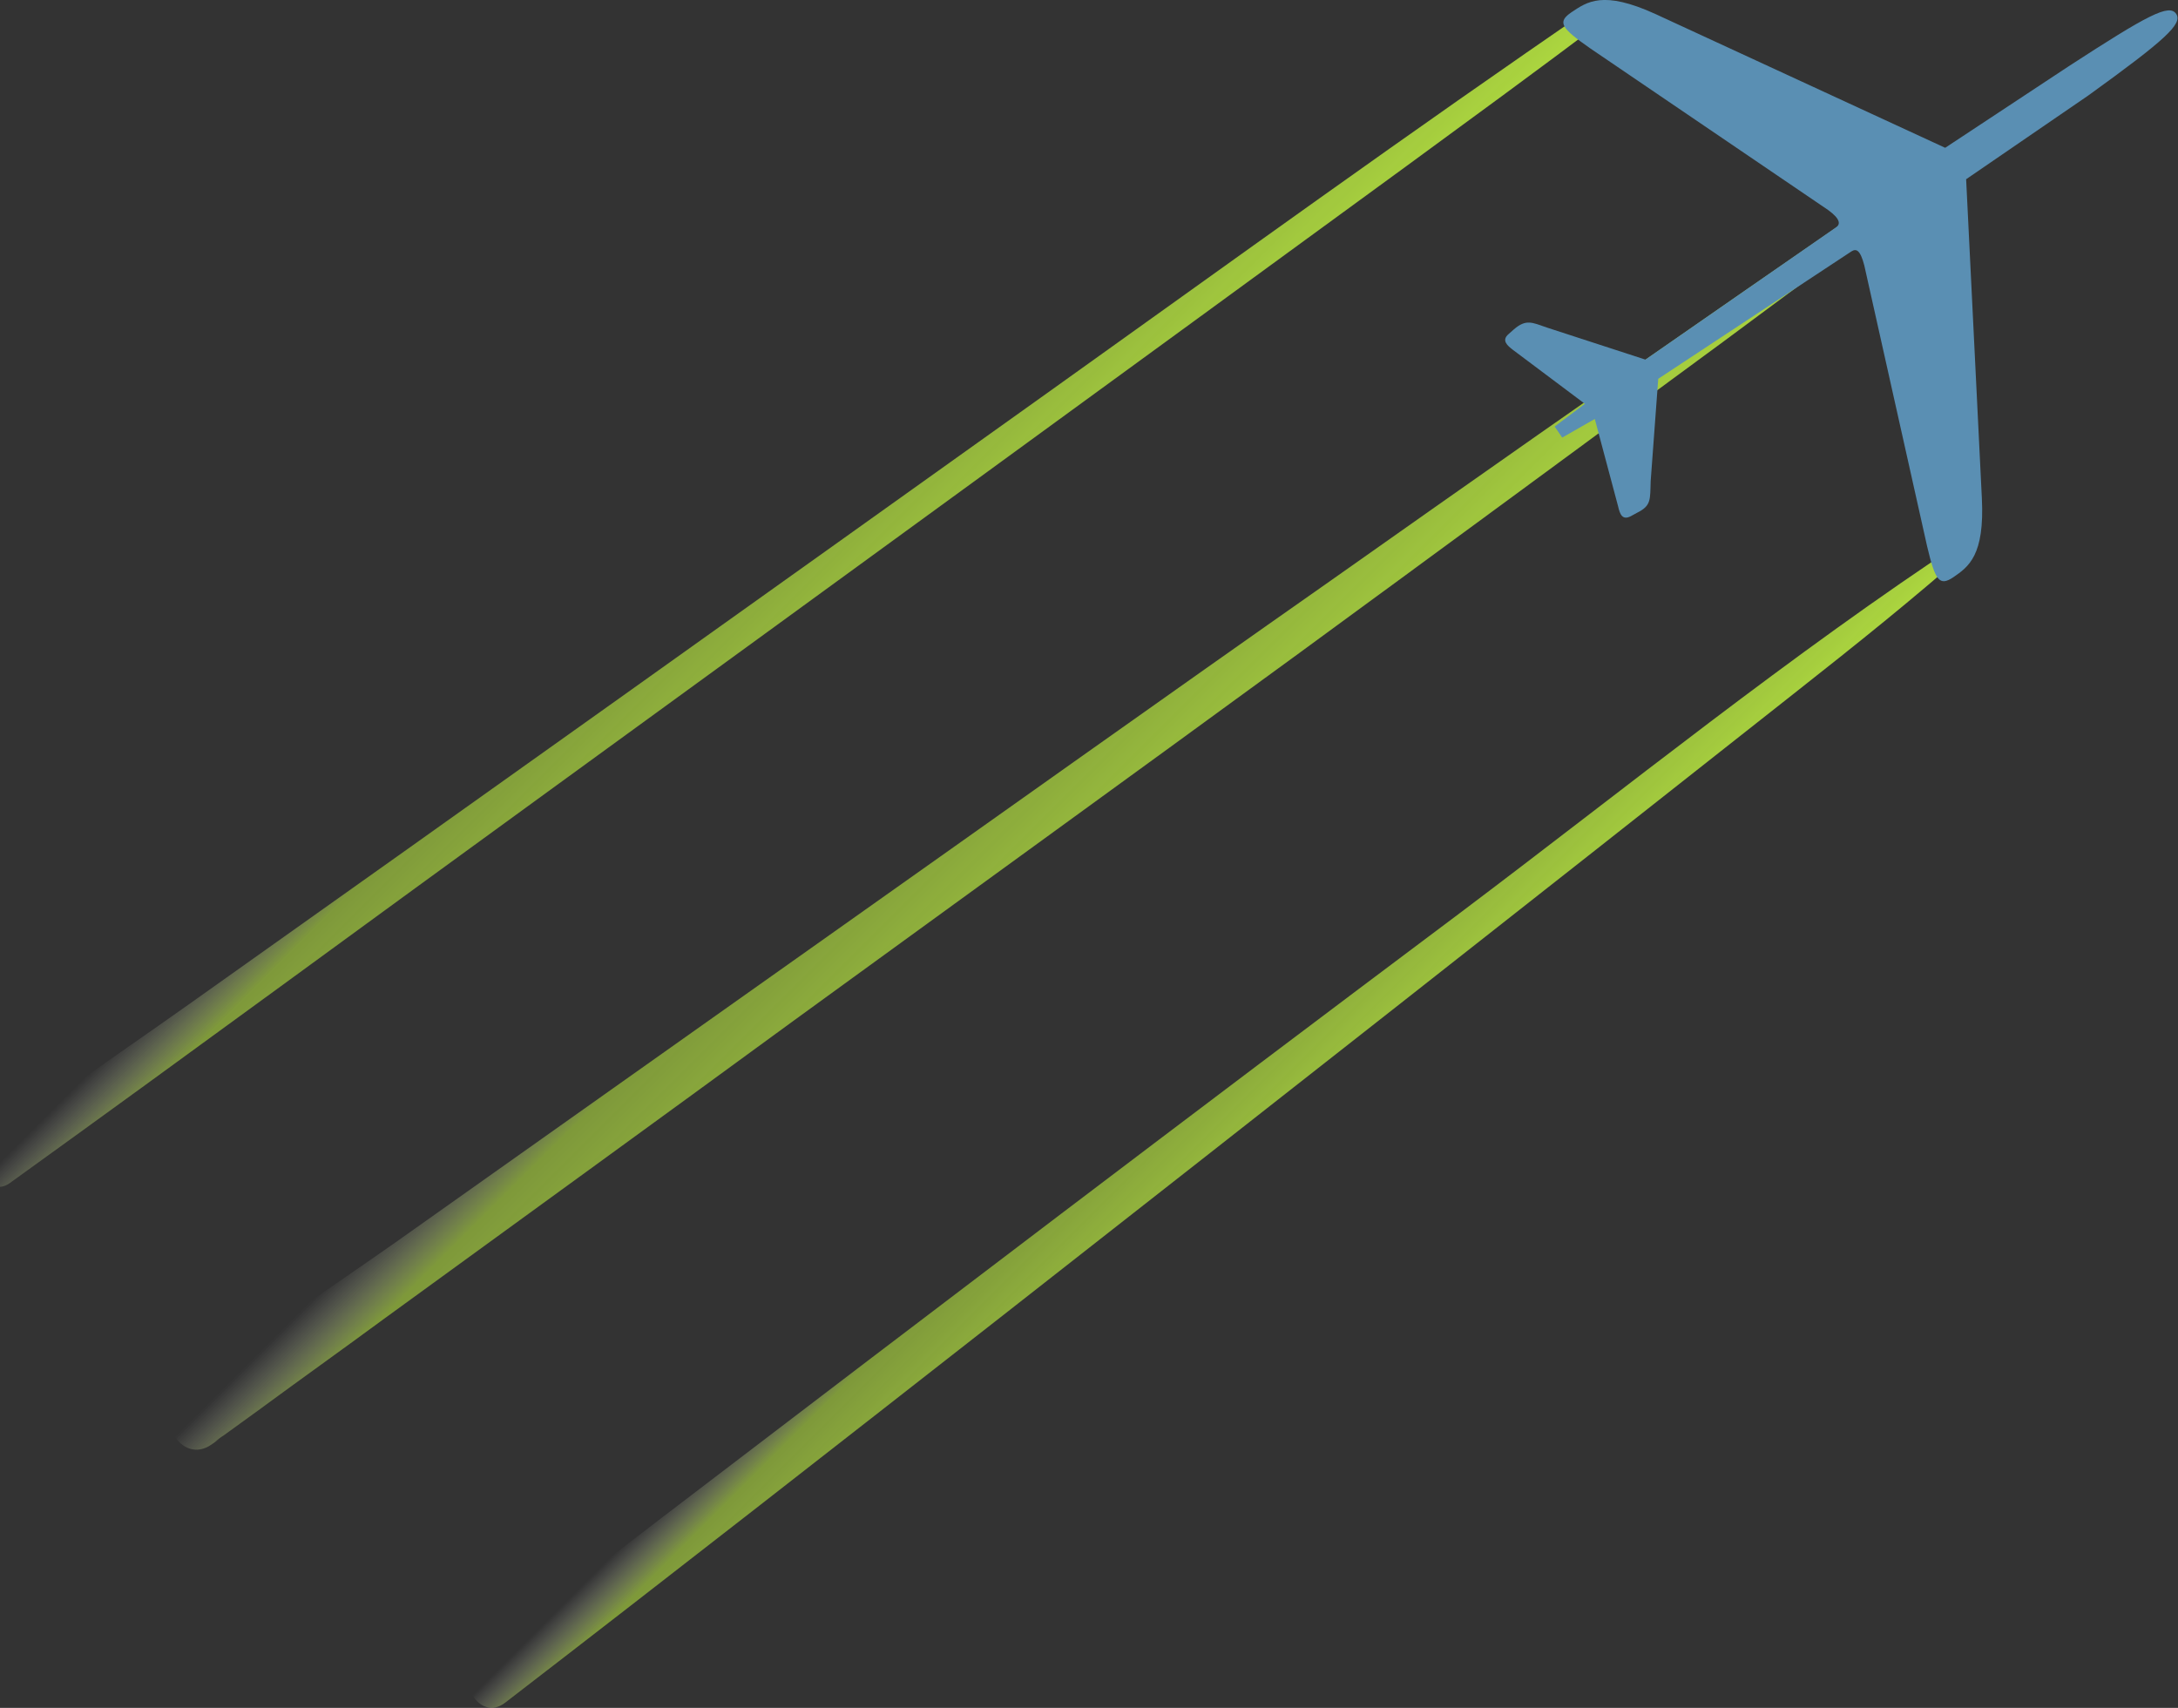 <?xml version="1.0" encoding="utf-8"?>
<!-- Generator: Adobe Illustrator 19.2.1, SVG Export Plug-In . SVG Version: 6.00 Build 0)  -->
<svg version="1.1" id="Layer_1" xmlns="http://www.w3.org/2000/svg" xmlns:xlink="http://www.w3.org/1999/xlink" x="0px" y="0px"
	 viewBox="0 0 374.2 293.5" style="enable-background:new 0 0 374.2 293.5;" xml:space="preserve">
<rect x="0" y="0" width="374.2" height="293.5" fill="#333333" stroke="none"/>
<style type="text/css">
	.st0{fill:url(#SVGID_1_);}
	.st1{fill:url(#SVGID_2_);}
	.st2{fill:url(#SVGID_3_);}
	.st3{fill:#5A8FB3;}
</style>
<linearGradient id="SVGID_1_" gradientUnits="userSpaceOnUse" x1="156.282" y1="121.539" x2="117.229" y2="82.486">
	<stop  offset="0" style="stop-color:#CAFF42;stop-opacity:0.8"/>
	<stop  offset="0.822" style="stop-color:#CAFF42;stop-opacity:0.5"/>
	<stop  offset="0.907" style="stop-color:#E3FF9A;stop-opacity:0.261"/>
	<stop  offset="1" style="stop-color:#FFFFFF;stop-opacity:0"/>
</linearGradient>
<path class="st0" d="M274.1,0.9c-31.6,21.6-62.6,44.1-93.7,66.3c-49.3,35.2-98.6,70.4-148.1,105.5c-8.3,5.9-16.8,11.6-24.9,17.7
	c-2.3,1.7-4.5,3.4-6.8,5.1c-0.6,0.4-1.2,0.9-1.8,1.3c-0.5,0.4-1.6,1.4-0.5,0.3c0,0-0.1,0.1-0.2,0.1c-3.7,2.7-0.1,8.8,3.6,6.1
	c31.1-22.4,61.9-45.1,92.9-67.6c49.1-35.7,98.1-71.4,147.1-107.2c11.3-8.3,22.6-16.5,33.8-25C277.1,2.4,275.7-0.2,274.1,0.9
	L274.1,0.9z"/>
<linearGradient id="SVGID_2_" gradientUnits="userSpaceOnUse" x1="202.558" y1="159.718" x2="159.906" y2="117.066">
	<stop  offset="0" style="stop-color:#CAFF42;stop-opacity:0.8"/>
	<stop  offset="0.822" style="stop-color:#CAFF42;stop-opacity:0.5"/>
	<stop  offset="0.907" style="stop-color:#E3FF9A;stop-opacity:0.261"/>
	<stop  offset="1" style="stop-color:#FFFFFF;stop-opacity:0"/>
</linearGradient>
<path class="st1" d="M330.2,29.2c-10.1,6.6-20,13.6-29.9,20.4c-24,16.6-47.9,33.4-71.7,50.2c-28.8,20.2-57.4,40.6-86.1,60.9
	c-24.8,17.6-49.6,35.1-74.4,52.7c-12.1,8.5-24.6,16.7-36.3,25.7c-0.2,0.1-0.4,0.3-0.5,0.4c-5.2,3.7-0.2,12.5,5.1,8.7
	c1-0.7,1.6-1.1,0.5-0.4c0.5-0.4,1-0.8,1.5-1.1c1.9-1.4,3.9-2.8,5.8-4.2c7.2-5.3,14.5-10.5,21.7-15.8c23.5-17.1,47.1-34.2,70.6-51.4
	c28.6-20.8,57.2-41.5,85.8-62.4c24.6-18,49.2-36.1,73.8-54.2c8-5.9,16-11.9,24-17.8c3.6-2.6,8.5-5.4,11.4-8.8
	c0.1-0.2,0.4-0.3,0.5-0.4C333.5,30.6,331.7,28.2,330.2,29.2L330.2,29.2z"/>
<linearGradient id="SVGID_3_" gradientUnits="userSpaceOnUse" x1="224.983" y1="207.274" x2="195.099" y2="177.39">
	<stop  offset="0" style="stop-color:#CAFF42;stop-opacity:0.8"/>
	<stop  offset="0.822" style="stop-color:#CAFF42;stop-opacity:0.5"/>
	<stop  offset="0.907" style="stop-color:#E3FF9A;stop-opacity:0.261"/>
	<stop  offset="1" style="stop-color:#FFFFFF;stop-opacity:0"/>
</linearGradient>
<path class="st2" d="M337.7,92.7c-30.1,19.8-58.3,42.7-87,64.3c-45.9,34.4-91.5,69.1-137.1,103.9c-10.4,8-20.9,15.9-31.3,23.9
	c-4.5,3.5,0,11.3,4.5,7.8c28.7-22.1,57.2-44.4,85.7-66.7c45.3-35.5,90.5-71,135.7-106.7c10.4-8.2,20.7-16.4,30.6-25.2
	C339.5,93.4,338.5,92.1,337.7,92.7L337.7,92.7z"/>
<g>
	<path class="st3" d="M334.2,25.4l21.2-14c13.7-8.9,17.3-10.8,18.5-9c1.1,1.7-1.8,4.4-15.1,14l-21,14.4l2.7,54.8
		c0.5,9.9-2.3,11.8-4.9,13.6c-2.4,1.6-3.1,0.6-4.5-5.3l-10.8-48.3c-0.7-2.7-1.4-2.9-2.2-2.4l-33.2,21.9l-1.3,17.6
		c-0.1,3.2,0.1,4.2-2.3,5.4l-1.1,0.6c-1.5,0.8-1.9-0.4-2.2-1.7l-4-15l-5.6,3.2l-1.3-1.9l5.2-3.9l-12.4-9.3c-0.9-0.7-2-1.6-0.7-2.7
		l0.9-0.8c2.1-1.8,3.1-1.2,5.7-0.3l16.9,5.5l32.7-22.7c0.8-0.5,0.9-1.4-1.3-3L273.2,8.3c-5-3.5-5.7-4.5-3.2-6.2
		c2.7-1.8,5.4-3.8,14.4,0.3L334.2,25.4z"/>
</g>
</svg>
